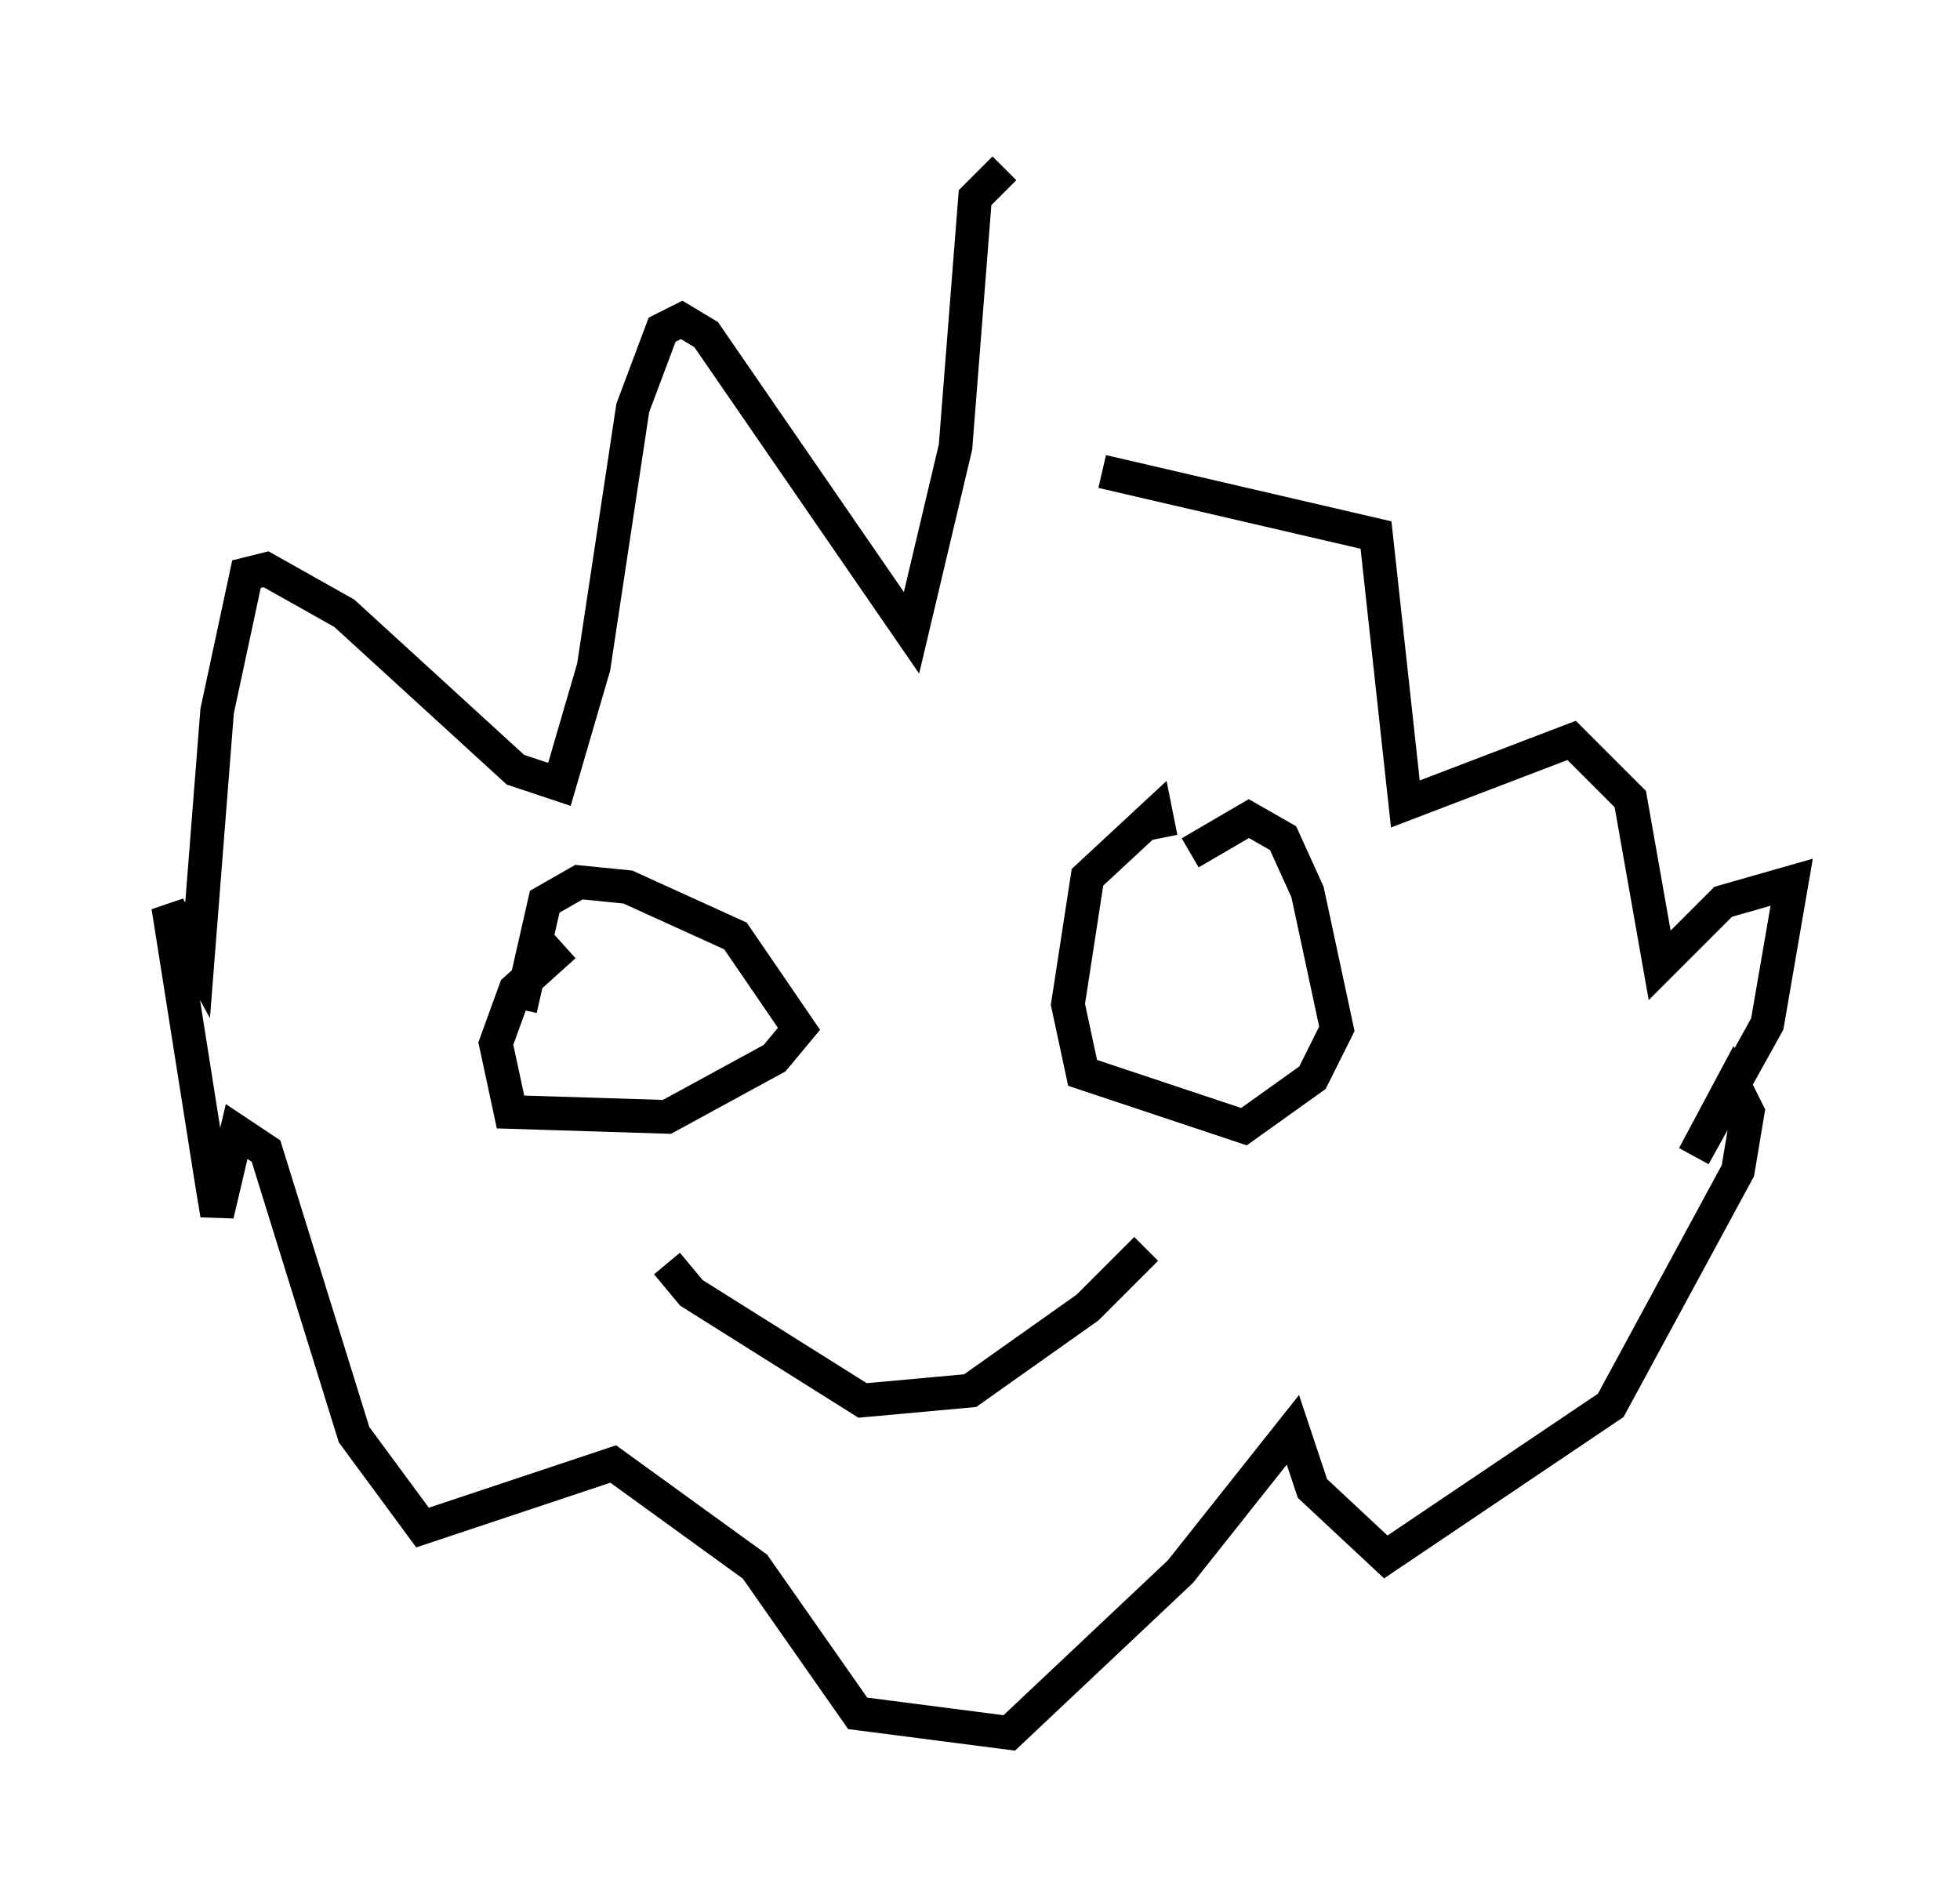 <?xml version="1.0" encoding="utf-8" ?>
<svg baseProfile="full" height="56.48" version="1.1" width="58.223" xmlns="http://www.w3.org/2000/svg" xmlns:ev="http://www.w3.org/2001/xml-events" xmlns:xlink="http://www.w3.org/1999/xlink"><defs /><rect fill="white" height="56.48" width="58.223" x="0" y="0" /><path d="M33.614, 15.168 m-3.777, -10.168 l-0.872, 0.872 -0.581, 7.408 l-1.307, 5.52 -6.101, -8.86 l-0.726, -0.436 -0.581, 0.291 l-0.872, 2.324 -1.162, 7.698 l-1.017, 3.486 -1.307, -0.436 l-5.084, -4.648 -2.324, -1.307 l-0.581, 0.145 -0.872, 4.067 l-0.581, 7.408 -0.872, -1.598 l1.307, 8.279 0.145, 0.872 l0.581, -2.469 0.872, 0.581 l2.615, 8.425 2.034, 2.76 l5.665, -1.888 4.212, 3.05 l3.05, 4.358 4.503, 0.581 l5.084, -4.793 3.341, -4.212 l0.581, 1.743 2.179, 2.034 l6.682, -4.503 3.777, -6.972 l0.291, -1.743 -0.436, -0.872 l-1.162, 2.179 2.179, -3.922 l0.726, -4.212 -2.034, 0.581 l-1.888, 1.888 -0.872, -4.939 l-1.743, -1.743 -4.939, 1.888 l-0.872, -7.989 -8.134, -1.888 m-15.978, 14.089 l-1.453, 1.307 -0.581, 1.598 l0.436, 2.034 4.648, 0.145 l3.196, -1.743 0.726, -0.872 l-1.888, -2.76 -3.196, -1.453 l-1.453, -0.145 -1.017, 0.581 l-0.726, 3.196 m19.028, -5.084 l-0.145, -0.726 -2.034, 1.888 l-0.581, 3.777 0.436, 2.034 l4.793, 1.598 2.034, -1.453 l0.726, -1.453 -0.872, -4.067 l-0.726, -1.598 -1.017, -0.581 l-1.743, 1.017 m0.872, 3.777 l0.0, 0.0 m-23.676, 0.726 l0.0, 0.0 m3.922, 0.145 l0.0, 0.0 m2.179, 0.726 l0.0, 0.0 m1.162, 6.827 l0.726, 0.872 5.084, 3.196 l3.196, -0.291 3.486, -2.469 l1.743, -1.743 " fill="none" stroke="black" stroke-width="1" /></svg>